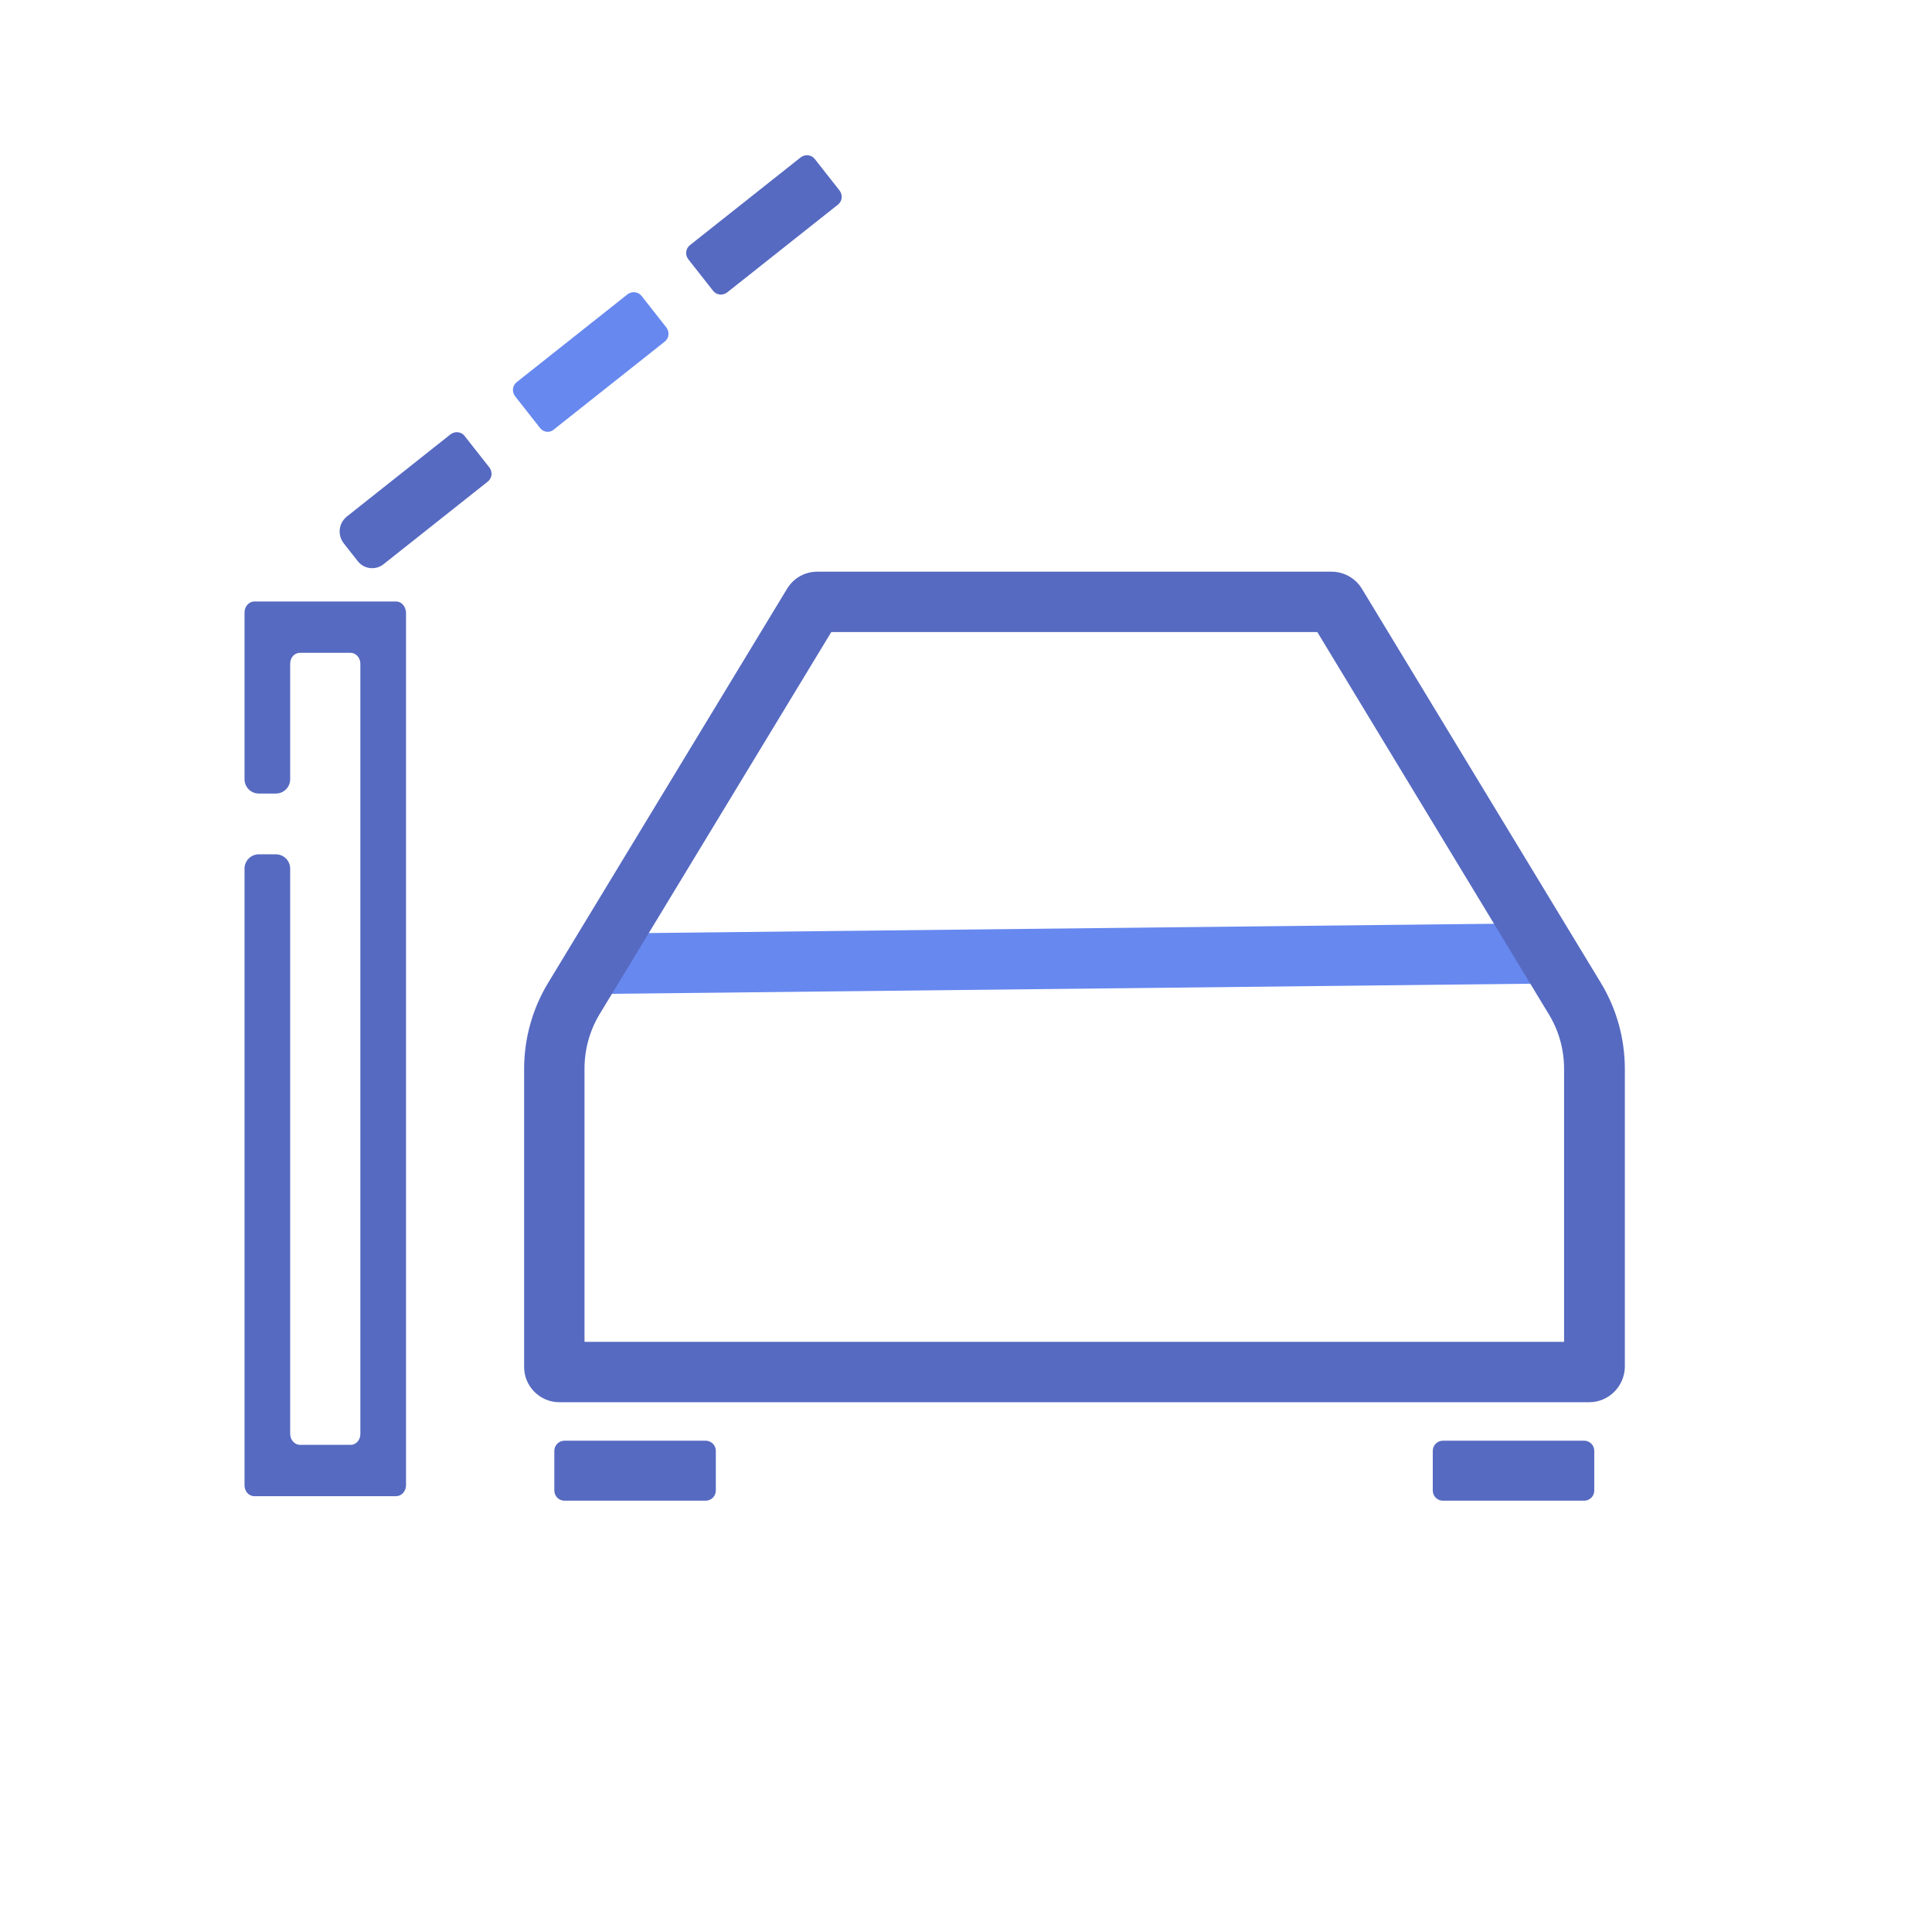<?xml version="1.0" encoding="utf-8"?>
<!-- Generator: Adobe Illustrator 25.0.0, SVG Export Plug-In . SVG Version: 6.00 Build 0)  -->
<svg version="1.1" id="Layer_1" xmlns="http://www.w3.org/2000/svg" xmlns:xlink="http://www.w3.org/1999/xlink" x="0px" y="0px"
	 viewBox="0 0 512 512" style="enable-background:new 0 0 512 512;" xml:space="preserve">
<style type="text/css">
	.st0{fill:#5B6ED8;}
	.st1{fill:#445CC1;}
	.st2{fill:#566AC1;}
	.st3{fill:#3954C4;}
	.st4{fill:#6788EF;}
	.st5{fill:none;stroke:#566AC1;stroke-width:12.179;stroke-linecap:round;stroke-miterlimit:10;}
</style>
<g>
	<g>
		
			<rect x="157.6" y="246" transform="matrix(1 -1.098634e-02 1.098634e-02 1 -2.774 3.151)" class="st4" width="255.5" height="16"/>
	</g>
	<g>
		<path class="st2" d="M421.2,371.6H148.2c-5.1,0-9.3-4.2-9.3-9.3v-79c0-8.1,2.2-16,6.4-22.9L208.6,156c1.7-2.8,4.7-4.5,8-4.5h136.3
			c3.2,0,6.3,1.7,8,4.5l63.3,104.4c4.2,6.9,6.4,14.8,6.4,22.9v79C430.5,367.4,426.3,371.6,421.2,371.6z M154.9,355.6h259.6v-72.3
			c0-5.2-1.4-10.2-4.1-14.6l-61.3-101.2H220.3L159,268.6c-2.7,4.4-4.1,9.5-4.1,14.6V355.6z"/>
	</g>
	<g>
		<path class="st2" d="M419.8,397.7h-37.4c-1.5,0-2.7-1.2-2.7-2.7v-10.5c0-1.5,1.2-2.7,2.7-2.7h37.4c1.5,0,2.7,1.2,2.7,2.7V395
			C422.5,396.5,421.3,397.7,419.8,397.7z"/>
	</g>
	<g>
		<path class="st2" d="M94.8,148.7l-3.7-4.7c-1.7-2.2-1.4-5.3,0.8-7.1l27.5-21.8c1.2-0.9,2.8-0.7,3.7,0.4l6.6,8.4
			c0.9,1.2,0.7,2.8-0.4,3.7l-27.5,21.8C99.7,151.2,96.5,150.9,94.8,148.7z"/>
	</g>
	<g>
		<path class="st4" d="M143.1,113.4l-6.6-8.4c-0.9-1.2-0.7-2.8,0.4-3.7L166.3,78c1.2-0.9,2.8-0.7,3.7,0.4l6.6,8.4
			c0.9,1.2,0.7,2.8-0.4,3.7l-29.4,23.3C145.7,114.8,144,114.6,143.1,113.4z"/>
	</g>
	<g>
		<path class="st2" d="M189,77.1l-6.6-8.4c-0.9-1.2-0.7-2.8,0.4-3.7l29.4-23.3c1.2-0.9,2.8-0.7,3.7,0.4l6.6,8.4
			c0.9,1.2,0.7,2.8-0.4,3.7l-29.4,23.3C191.5,78.4,189.9,78.2,189,77.1z"/>
	</g>
	<g>
		<path class="st2" d="M187,397.7h-37.4c-1.5,0-2.7-1.2-2.7-2.7v-10.5c0-1.5,1.2-2.7,2.7-2.7H187c1.5,0,2.7,1.2,2.7,2.7V395
			C189.7,396.5,188.5,397.7,187,397.7z"/>
	</g>
	<g>
		<path class="st2" d="M105,159.4H67.4c-1.4,0-2.6,1.3-2.6,2.9v44.2c0,2.1,1.7,3.8,3.8,3.8h4.5c2.1,0,3.8-1.7,3.8-3.8v-30.6
			c0-1.6,1.1-2.9,2.6-2.9h13.4c1.4,0,2.6,1.3,2.6,2.9V380c0,1.6-1.1,2.9-2.6,2.9H79.5c-1.4,0-2.6-1.3-2.6-2.9V230.2
			c0-2.1-1.7-3.8-3.8-3.8h-4.5c-2.1,0-3.8,1.7-3.8,3.8v163.4c0,1.6,1.1,2.9,2.6,2.9H105c1.4,0,2.6-1.3,2.6-2.9V162.3
			C107.5,160.7,106.4,159.4,105,159.4z"/>
	</g>
</g>
</svg>
